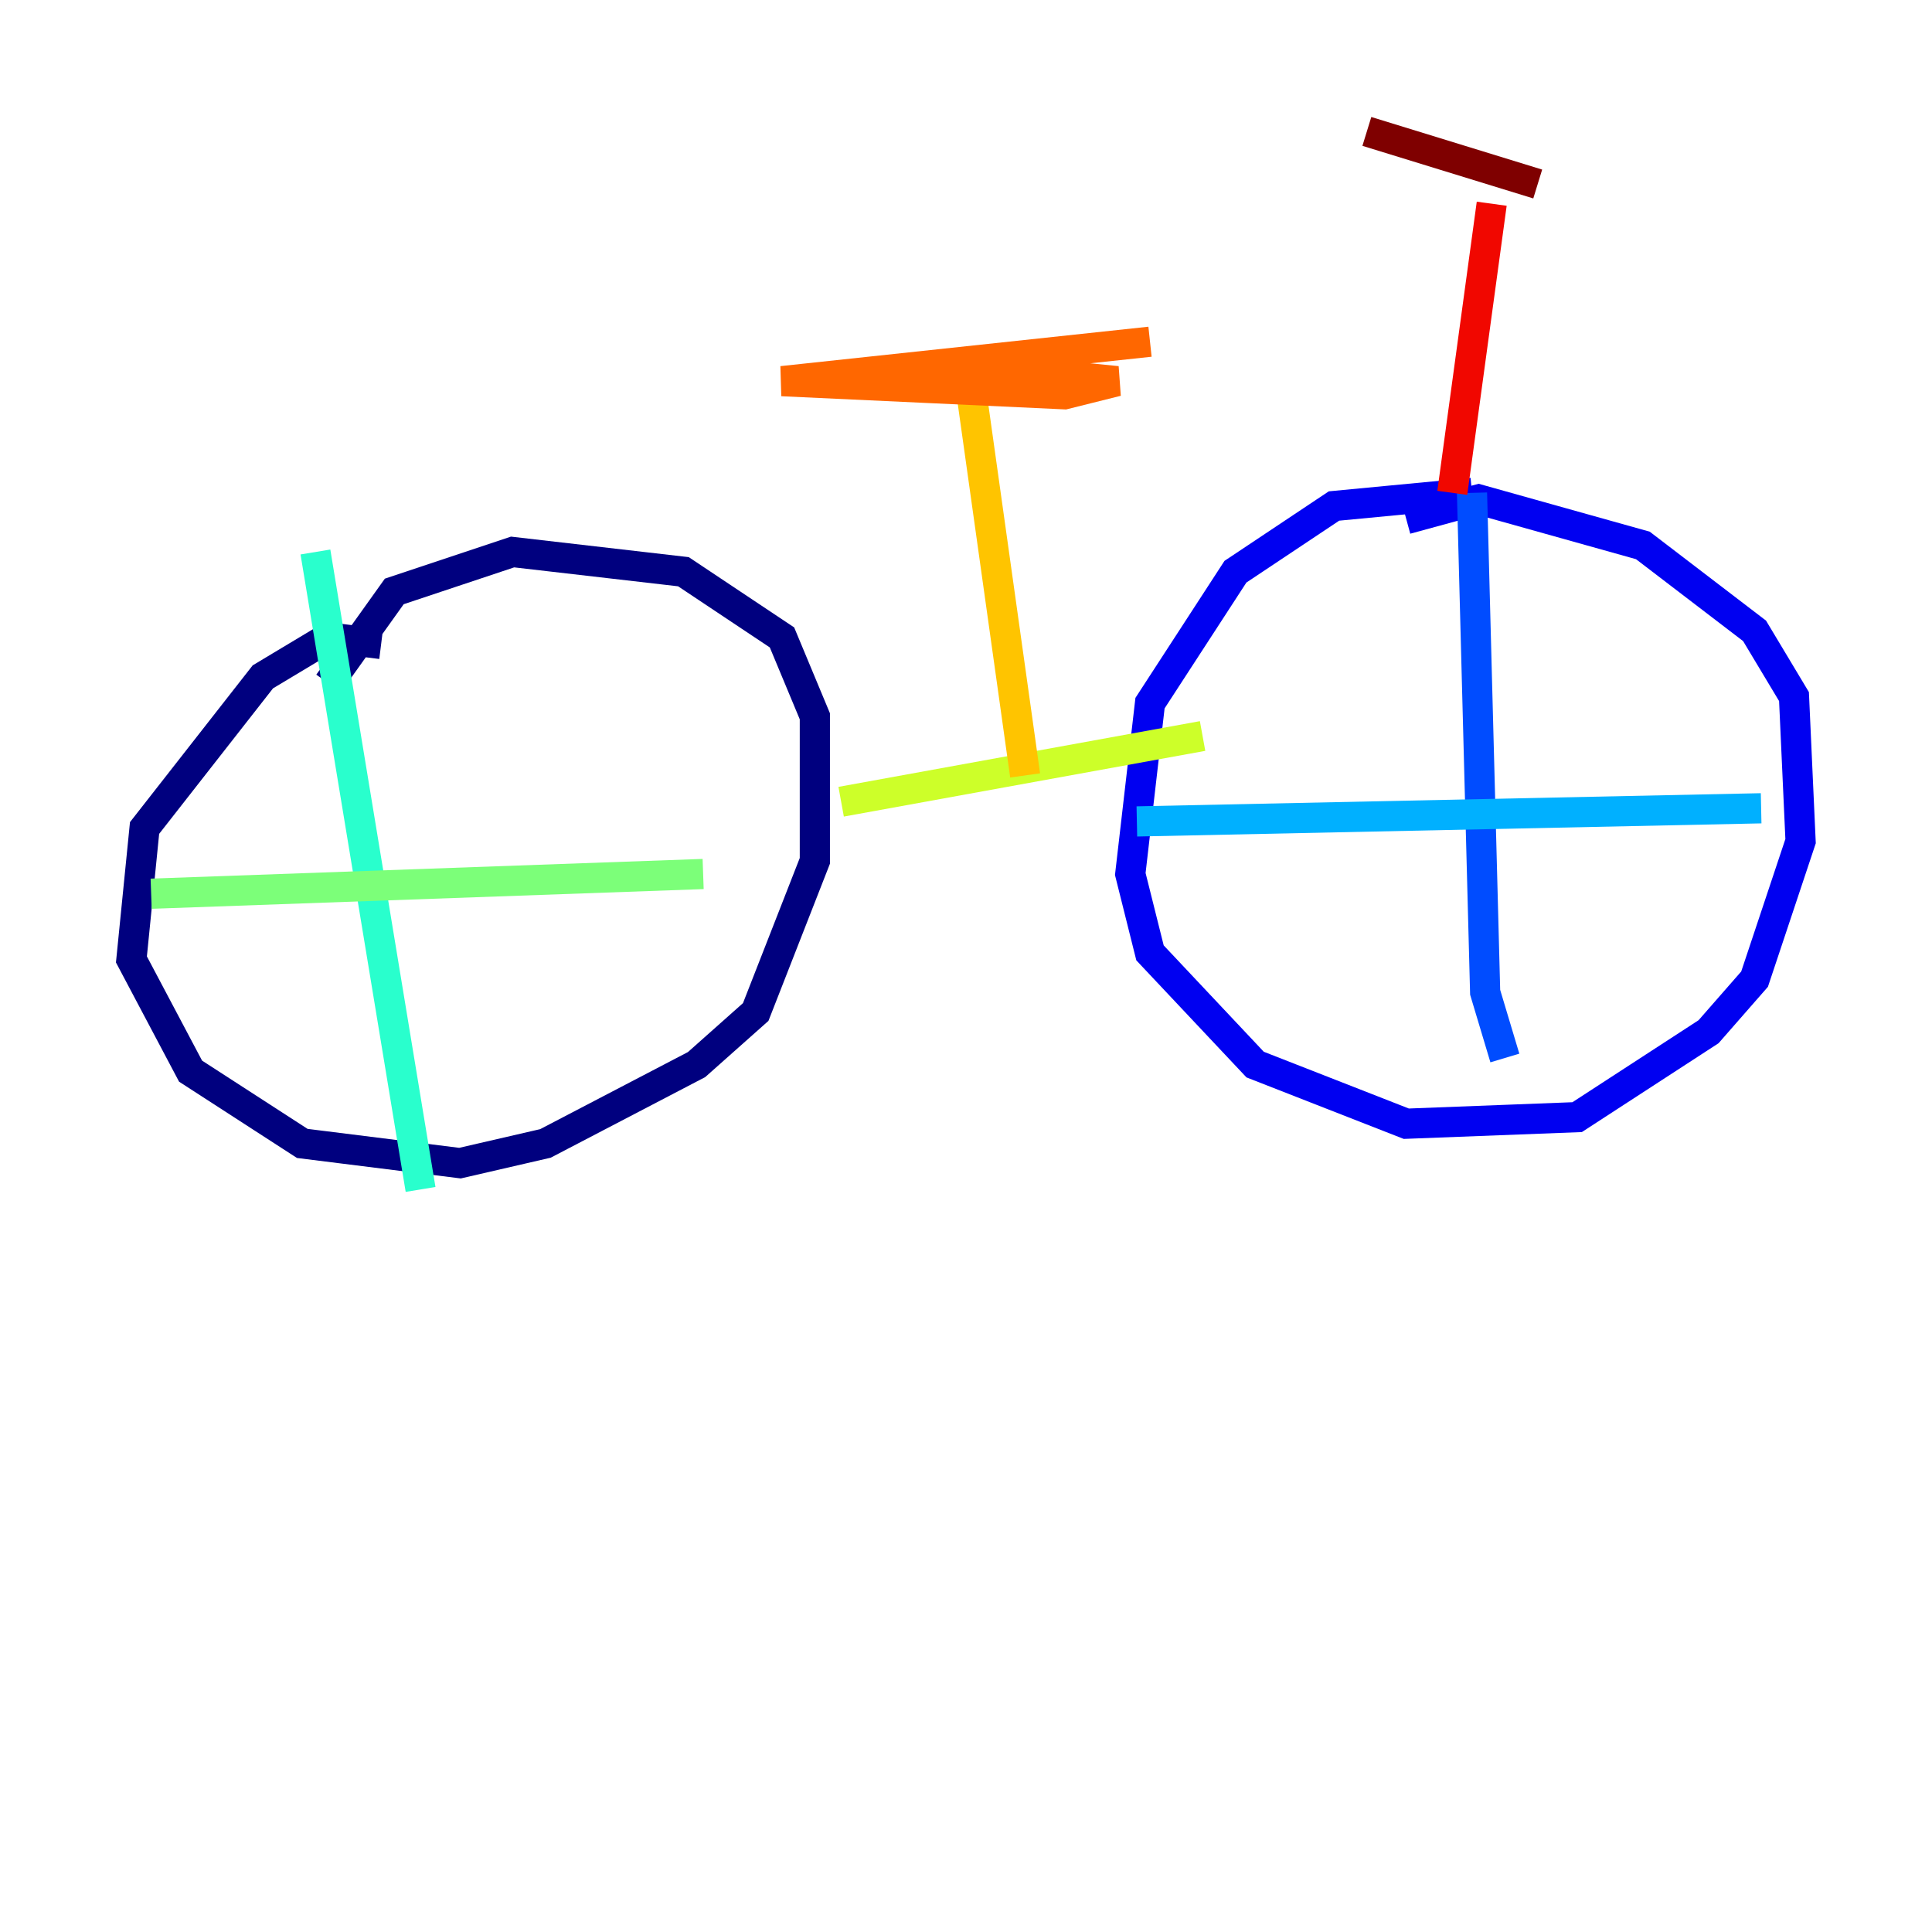 <?xml version="1.0" encoding="utf-8" ?>
<svg baseProfile="tiny" height="128" version="1.2" viewBox="0,0,128,128" width="128" xmlns="http://www.w3.org/2000/svg" xmlns:ev="http://www.w3.org/2001/xml-events" xmlns:xlink="http://www.w3.org/1999/xlink"><defs /><polyline fill="none" points="25.252,42.667 21.769,42.231 17.415,44.843 9.578,54.857 8.707,63.565 12.626,70.966 20.027,75.755 30.476,77.061 36.136,75.755 46.15,70.531 50.068,67.048 53.986,57.034 53.986,47.456 51.809,42.231 45.279,37.878 33.959,36.571 26.122,39.184 21.769,45.279" stroke="#00007f" stroke-width="2" /><polyline fill="none" points="97.524,32.653 88.381,33.524 81.85,37.878 76.191,46.585 74.884,57.905 76.191,63.129 83.156,70.531 93.17,74.449 104.49,74.014 113.197,68.354 116.245,64.871 119.293,55.728 118.857,46.15 116.245,41.796 108.844,36.136 97.959,33.088 93.17,34.395" stroke="#0000f1" stroke-width="2" /><polyline fill="none" points="97.524,32.653 98.395,65.742 99.701,70.095" stroke="#004cff" stroke-width="2" /><polyline fill="none" points="75.32,54.422 116.68,53.551" stroke="#00b0ff" stroke-width="2" /><polyline fill="none" points="20.898,36.571 27.864,78.803" stroke="#29ffcd" stroke-width="2" /><polyline fill="none" points="10.014,59.211 46.585,57.905" stroke="#7cff79" stroke-width="2" /><polyline fill="none" points="55.728,53.116 79.674,48.762" stroke="#cdff29" stroke-width="2" /><polyline fill="none" points="67.918,51.374 64.435,26.558" stroke="#ffc400" stroke-width="2" /><polyline fill="none" points="76.191,22.64 51.809,25.252 70.531,26.122 74.014,25.252 69.66,24.816 63.129,25.687" stroke="#ff6700" stroke-width="2" /><polyline fill="none" points="96.218,32.653 98.83,13.497" stroke="#f10700" stroke-width="2" /><polyline fill="none" points="90.558,8.707 101.878,12.191" stroke="#7f0000" stroke-width="2" /></svg>